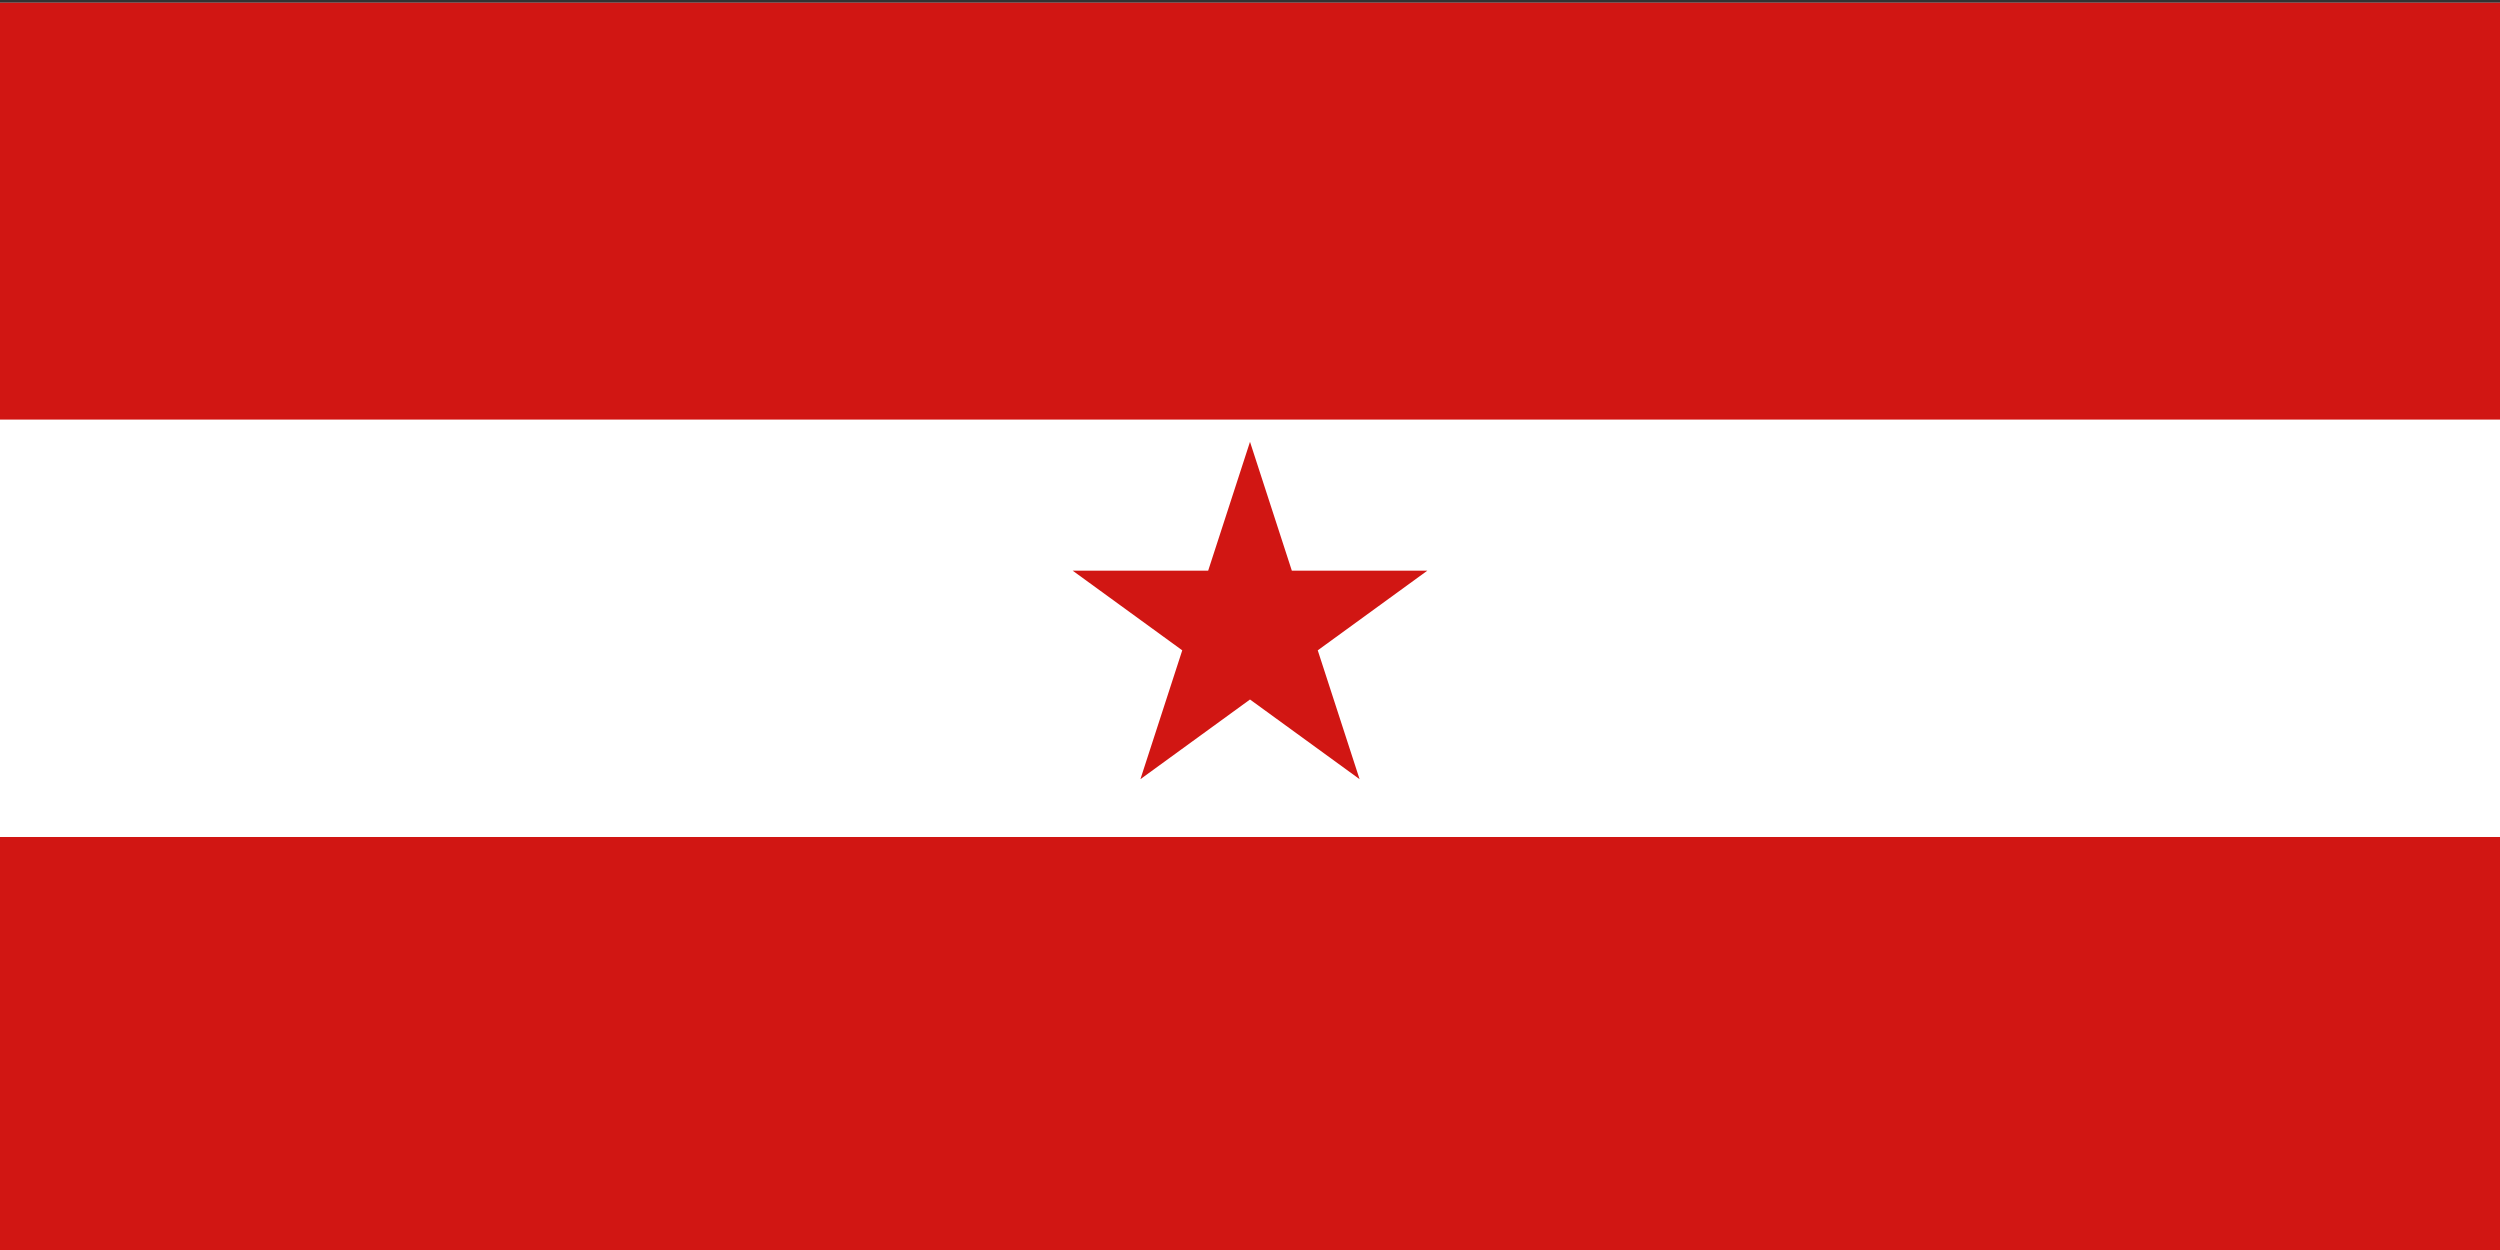 <?xml version="1.0" encoding="UTF-8"?>
<!DOCTYPE svg PUBLIC "-//W3C//DTD SVG 1.1//EN" "http://www.w3.org/Graphics/SVG/1.1/DTD/svg11.dtd">
<!-- Creator: CorelDRAW X6 -->
<svg xmlns="http://www.w3.org/2000/svg" xml:space="preserve" width="300mm" height="150mm" version="1.1" style="shape-rendering:geometricPrecision; text-rendering:geometricPrecision; image-rendering:optimizeQuality; fill-rule:evenodd; clip-rule:evenodd"
viewBox="0 0 30000 15000"
 xmlns:xlink="http://www.w3.org/1999/xlink"
 xmlns:dc="http://purl.org/dc/elements/1.1/"
 xmlns:cc="http://creativecommons.org/ns#"
 xmlns:rdf="http://www.w3.org/1999/02/22-rdf-syntax-ns#"
 xmlns:svg="http://www.w3.org/2000/svg"
 xmlns:sodipodi="http://sodipodi.sourceforge.net/DTD/sodipodi-0.dtd"
 xmlns:inkscape="http://www.inkscape.org/namespaces/inkscape"
 inkscape:version="0.48.2 r9819"
 sodipodi:docname="Iskolata_karogs.png">
 <rect x="0" y="0" width="30000" height="15000" fill="#333333" stroke="none"/>
 <defs>
  <style type="text/css">
   <![CDATA[
    .fil1 {fill:#D11613}
    .fil0 {fill:white}
   ]]>
  </style>
 </defs>
 <g id="Слой_x0020_1">
  <sodipodi:namedview pagecolor="#ffffff" bordercolor="#666666" borderopacity="1" objecttolerance="10" gridtolerance="10" guidetolerance="10" inkscape:pageopacity="0" inkscape:pageshadow="2" inkscape:window-width="1280" inkscape:window-height="998" id="namedview2987" showgrid="false" inkscape:snap-page="true" inkscape:snap-bbox="true" showguides="true" inkscape:guide-bbox="true" inkscape:zoom="0.5" inkscape:cx="738.84617" inkscape:cy="623.21579" inkscape:window-x="-4" inkscape:window-y="-4" inkscape:window-maximized="1" inkscape:current-layer="svg2985">
   <sodipodi:guide orientation="1,0" position="1180,1424" id="guide3771"/>
   <sodipodi:guide orientation="0,1" position="-136,589" id="guide3773"/>
  </sodipodi:namedview>
  <polygon id="rect3781" class="fil0" points="0,15008 30000,15008 30000,33 0,33 "/>
  <polygon id="rect2997" class="fil1" points="0,5035 30000,5035 30000,33 0,33 "/>
  <polygon id="rect2997_0" class="fil1" points="0,15046 30000,15046 30000,10044 0,10044 "/>
  <polygon id="path3779" class="fil1" points="15000,5302 15502,6848 17128,6848 15813,7804 16315,9350 15000,8394 13685,9350 14187,7804 12872,6848 14498,6848 " sodipodi:type="star" sodipodi:sides="5" sodipodi:cx="1180" sodipodi:cy="589" sodipodi:r1="176" sodipodi:r2="67.232002" sodipodi:arg1="-1.5707963" sodipodi:arg2="-0.9424778" inkscape:flatsided="false" inkscape:rounded="0" inkscape:randomized="0" inkscape:transform-center-y="-16.806504"/>
 </g>
</svg>
